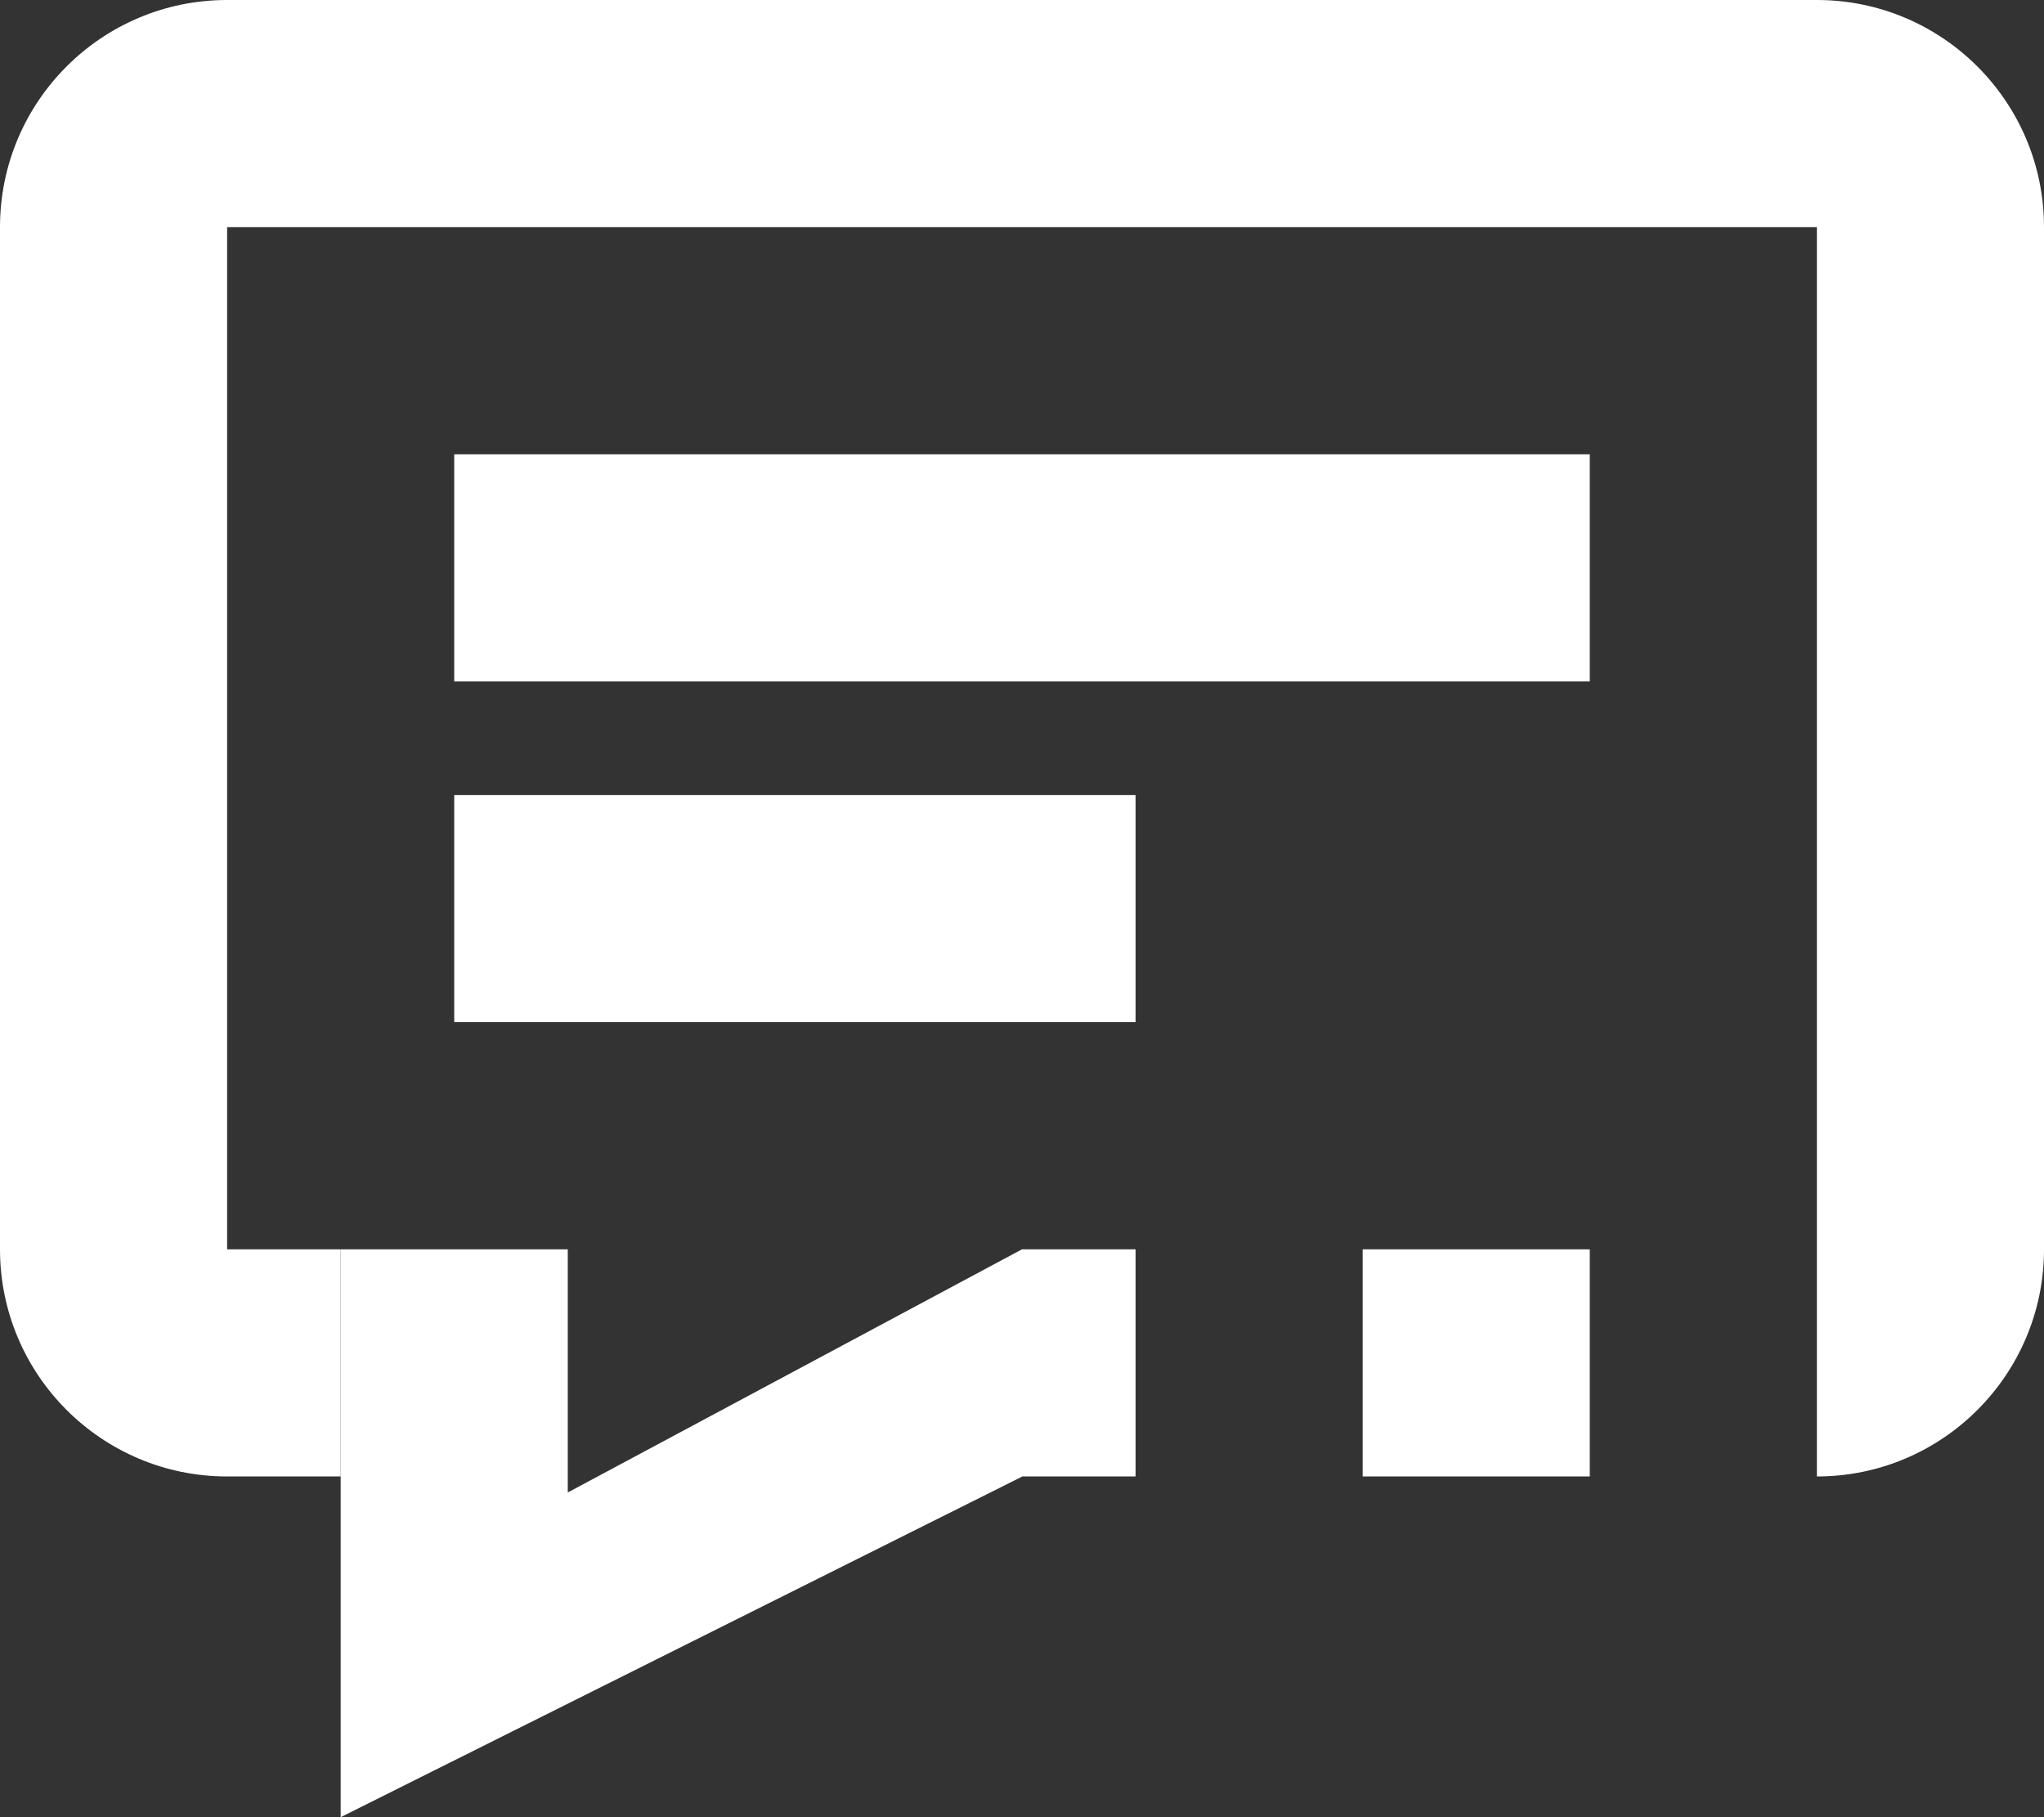 <?xml version="1.0" encoding="utf-8"?>
<!-- Generator: Adobe Illustrator 16.0.0, SVG Export Plug-In . SVG Version: 6.00 Build 0)  -->
<!DOCTYPE svg PUBLIC "-//W3C//DTD SVG 1.1//EN" "http://www.w3.org/Graphics/SVG/1.1/DTD/svg11.dtd">
<svg version="1.1" id="Capa_1" xmlns="http://www.w3.org/2000/svg" xmlns:xlink="http://www.w3.org/1999/xlink" x="0px" y="0px"
	 width="18px" height="16px" viewBox="0 0 18 16" enable-background="new 0 0 18 16" xml:space="preserve">
<rect x="0" y="0" width="18" height="16" fill="#333333" stroke="none"/>
<g>
	<g>
		<path fill-rule="evenodd" clip-rule="evenodd" fill="#fff" d="M16,0H2C0.895,0,0,0.896,0,2v9c0,1.104,0.896,2,2,2
			c0,0,0.375,0,1,0v-2H2V2h14v11c1.104,0,2-0.896,2-2V2C18,0.896,17.104,0,16,0z M9,13h1v-2H9V13z M12,13h2v-2h-2V13z M4,6h10V4H4V6
			z M4,9h6V7H4V9z"/>
	</g>
</g>
<polygon fill-rule="evenodd" clip-rule="evenodd" fill="#fff" points="9,11 5,13.141 5,11 3,11 3,13 3,16 9,13.002 9,13 9,13
	9,11 "/>
</svg>
